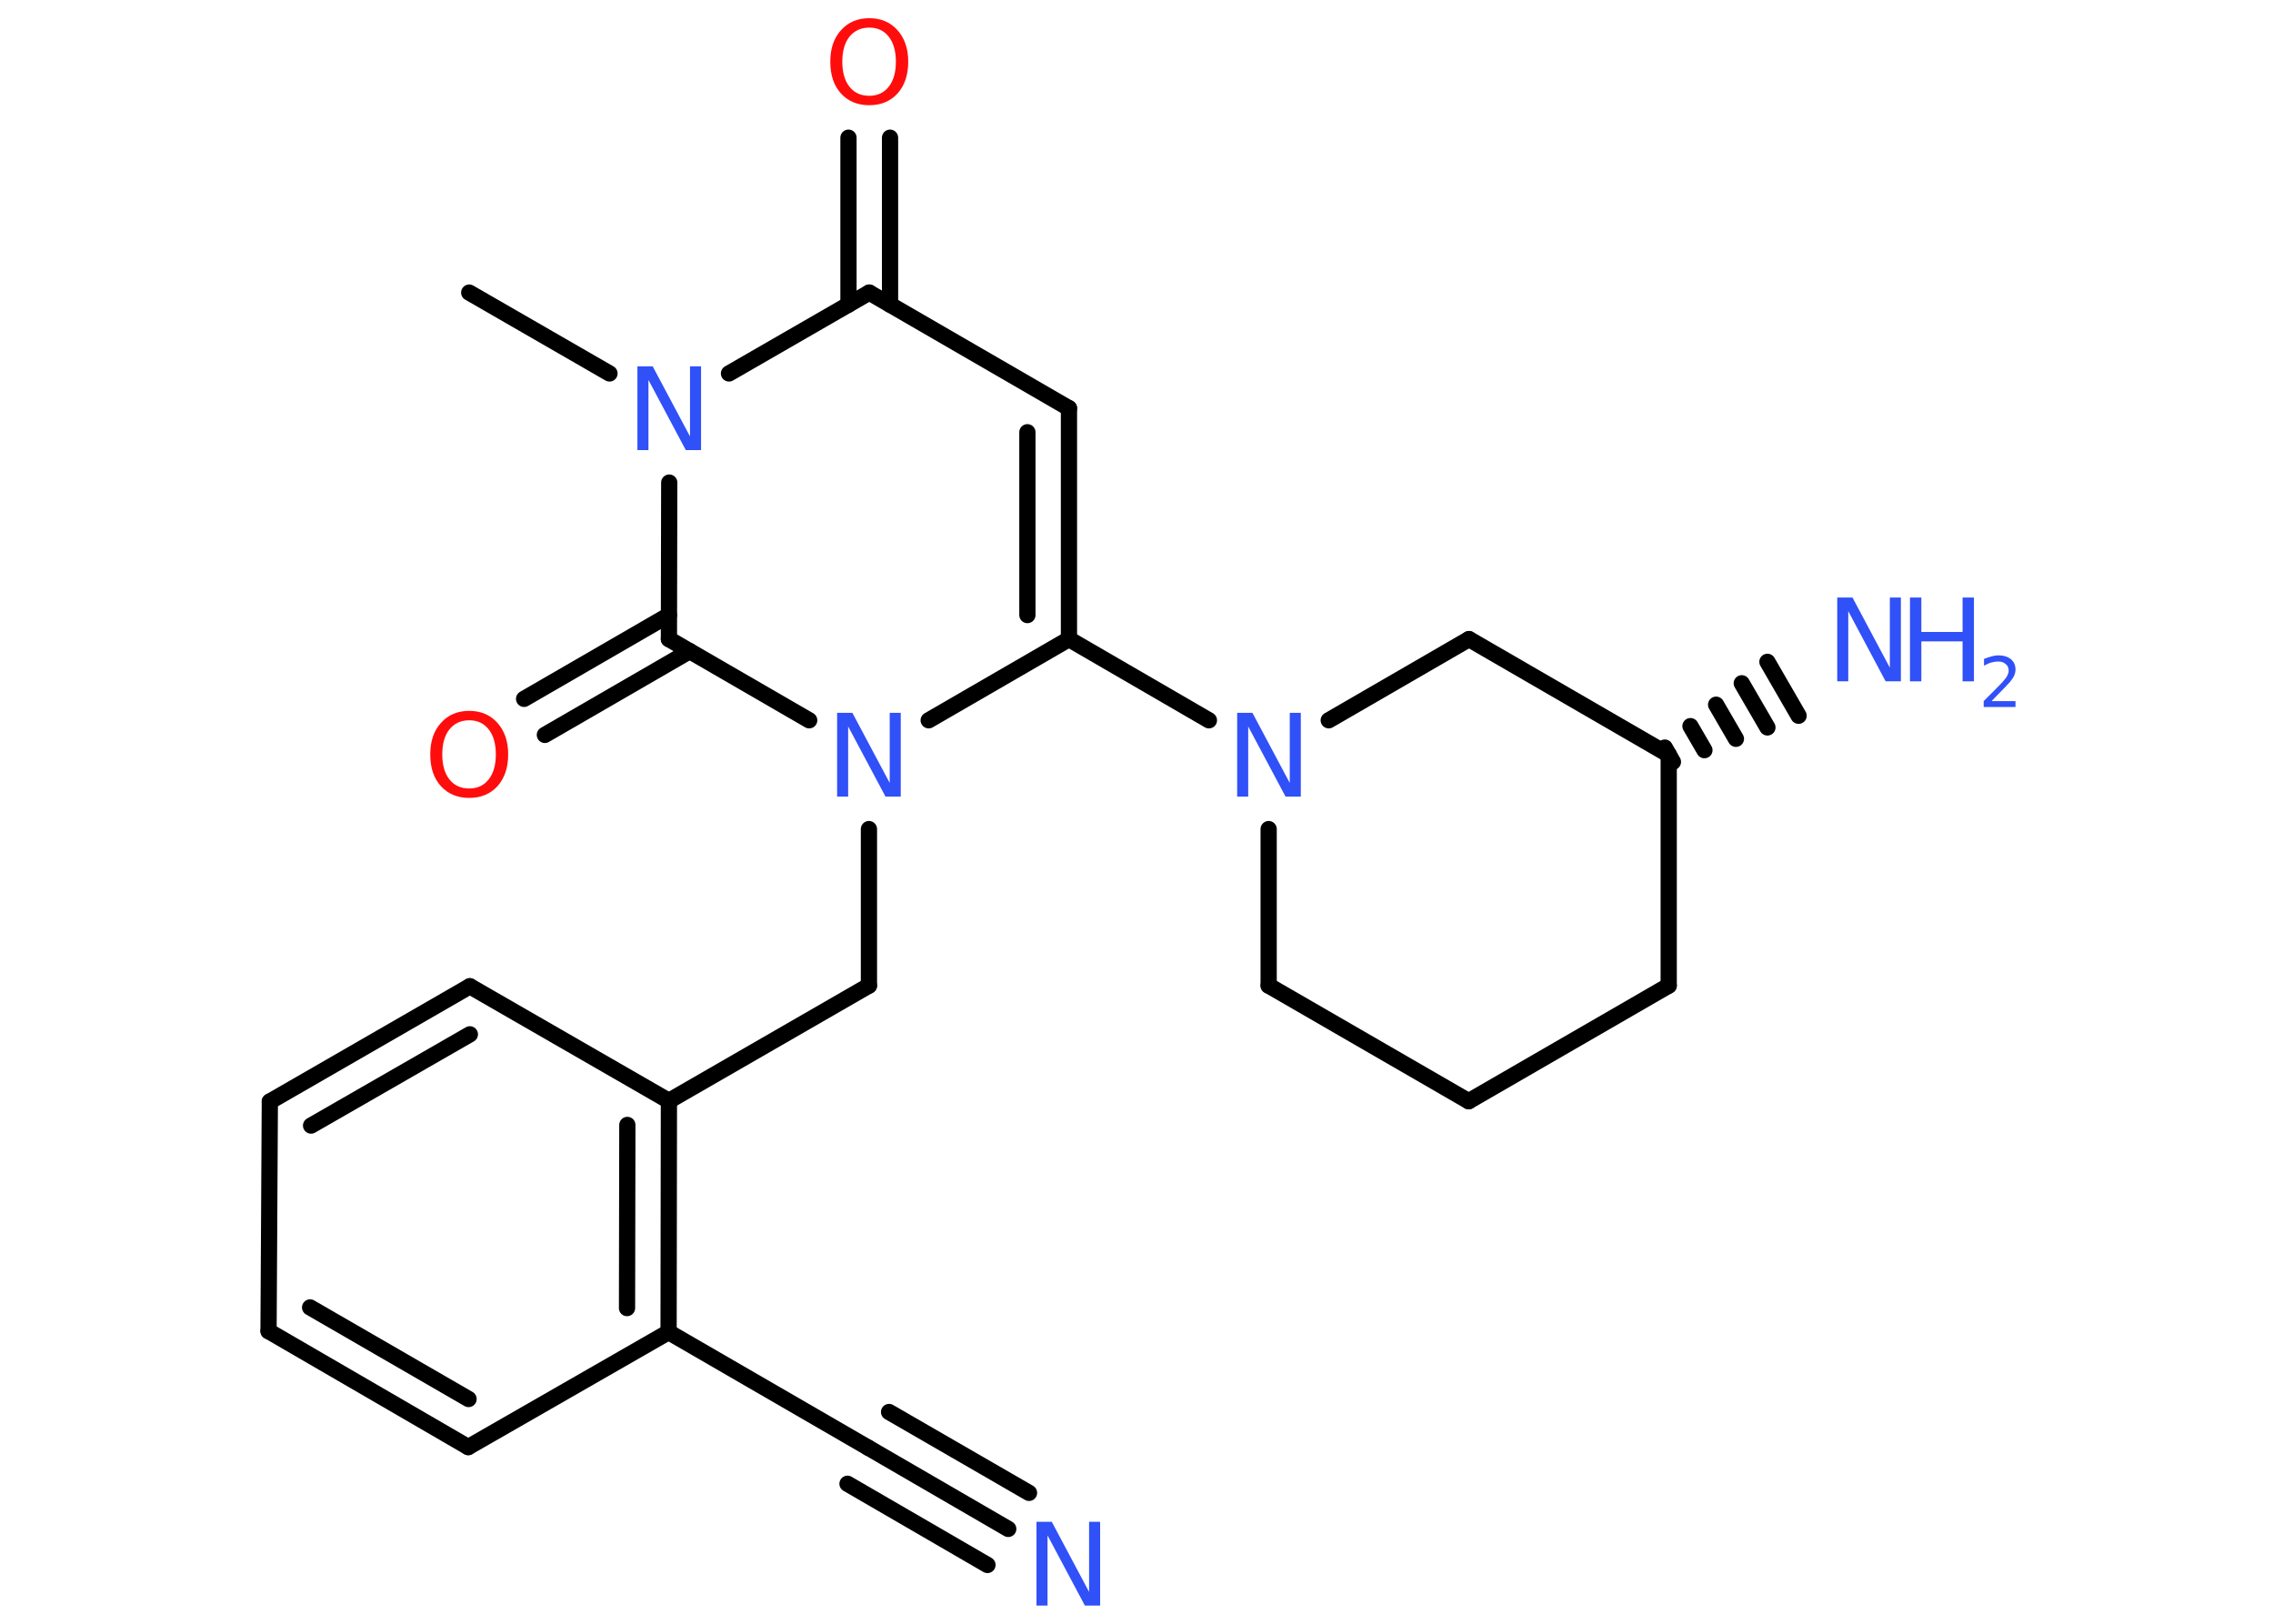 <?xml version='1.0' encoding='UTF-8'?>
<!DOCTYPE svg PUBLIC "-//W3C//DTD SVG 1.1//EN" "http://www.w3.org/Graphics/SVG/1.1/DTD/svg11.dtd">
<svg version='1.2' xmlns='http://www.w3.org/2000/svg' xmlns:xlink='http://www.w3.org/1999/xlink' width='70.0mm' height='50.0mm' viewBox='0 0 70.0 50.0'>
  <desc>Generated by the Chemistry Development Kit (http://github.com/cdk)</desc>
  <g stroke-linecap='round' stroke-linejoin='round' stroke='#000000' stroke-width='.5' fill='#3050F8'>
    <rect x='.0' y='.0' width='70.0' height='50.0' fill='#FFFFFF' stroke='none'/>
    <g id='mol1' class='mol'>
      <line id='mol1bnd1' class='bond' x1='14.45' y1='9.01' x2='18.77' y2='11.5'/>
      <line id='mol1bnd2' class='bond' x1='22.45' y1='11.5' x2='26.77' y2='9.01'/>
      <g id='mol1bnd3' class='bond'>
        <line x1='26.13' y1='9.38' x2='26.13' y2='4.24'/>
        <line x1='27.41' y1='9.38' x2='27.41' y2='4.24'/>
      </g>
      <line id='mol1bnd4' class='bond' x1='26.77' y1='9.01' x2='32.92' y2='12.57'/>
      <g id='mol1bnd5' class='bond'>
        <line x1='32.92' y1='19.68' x2='32.92' y2='12.57'/>
        <line x1='31.64' y1='18.94' x2='31.64' y2='13.31'/>
      </g>
      <line id='mol1bnd6' class='bond' x1='32.92' y1='19.68' x2='37.23' y2='22.18'/>
      <line id='mol1bnd7' class='bond' x1='39.07' y1='25.53' x2='39.07' y2='30.35'/>
      <line id='mol1bnd8' class='bond' x1='39.07' y1='30.35' x2='45.23' y2='33.91'/>
      <line id='mol1bnd9' class='bond' x1='45.23' y1='33.91' x2='51.39' y2='30.35'/>
      <line id='mol1bnd10' class='bond' x1='51.39' y1='30.35' x2='51.39' y2='23.24'/>
      <g id='mol1bnd11' class='bond'>
        <line x1='51.27' y1='23.02' x2='51.52' y2='23.46'/>
        <line x1='52.06' y1='22.36' x2='52.49' y2='23.1'/>
        <line x1='52.85' y1='21.7' x2='53.46' y2='22.75'/>
        <line x1='53.64' y1='21.04' x2='54.43' y2='22.4'/>
        <line x1='54.43' y1='20.38' x2='55.39' y2='22.04'/>
      </g>
      <line id='mol1bnd12' class='bond' x1='51.39' y1='23.24' x2='45.24' y2='19.68'/>
      <line id='mol1bnd13' class='bond' x1='40.92' y1='22.18' x2='45.24' y2='19.68'/>
      <line id='mol1bnd14' class='bond' x1='32.92' y1='19.68' x2='28.6' y2='22.18'/>
      <line id='mol1bnd15' class='bond' x1='26.76' y1='25.53' x2='26.76' y2='30.35'/>
      <line id='mol1bnd16' class='bond' x1='26.76' y1='30.35' x2='20.6' y2='33.9'/>
      <g id='mol1bnd17' class='bond'>
        <line x1='20.59' y1='41.02' x2='20.6' y2='33.9'/>
        <line x1='19.31' y1='40.28' x2='19.32' y2='34.64'/>
      </g>
      <line id='mol1bnd18' class='bond' x1='20.59' y1='41.02' x2='14.42' y2='44.56'/>
      <g id='mol1bnd19' class='bond'>
        <line x1='8.27' y1='40.99' x2='14.42' y2='44.56'/>
        <line x1='9.55' y1='40.26' x2='14.43' y2='43.08'/>
      </g>
      <line id='mol1bnd20' class='bond' x1='8.27' y1='40.99' x2='8.31' y2='33.92'/>
      <g id='mol1bnd21' class='bond'>
        <line x1='14.47' y1='30.37' x2='8.31' y2='33.92'/>
        <line x1='14.47' y1='31.85' x2='9.58' y2='34.66'/>
      </g>
      <line id='mol1bnd22' class='bond' x1='20.6' y1='33.9' x2='14.47' y2='30.37'/>
      <line id='mol1bnd23' class='bond' x1='20.59' y1='41.02' x2='26.74' y2='44.58'/>
      <g id='mol1bnd24' class='bond'>
        <line x1='26.74' y1='44.58' x2='31.05' y2='47.08'/>
        <line x1='27.38' y1='43.48' x2='31.69' y2='45.97'/>
        <line x1='26.1' y1='45.69' x2='30.41' y2='48.19'/>
      </g>
      <line id='mol1bnd25' class='bond' x1='24.92' y1='22.18' x2='20.6' y2='19.68'/>
      <line id='mol1bnd26' class='bond' x1='20.61' y1='14.86' x2='20.6' y2='19.68'/>
      <g id='mol1bnd27' class='bond'>
        <line x1='21.24' y1='20.05' x2='16.78' y2='22.63'/>
        <line x1='20.6' y1='18.94' x2='16.14' y2='21.52'/>
      </g>
      <path id='mol1atm2' class='atom' d='M19.63 11.28h.47l1.15 2.16v-2.16h.34v2.58h-.47l-1.15 -2.16v2.16h-.34v-2.58z' stroke='none'/>
      <path id='mol1atm4' class='atom' d='M26.77 .85q-.38 .0 -.61 .28q-.22 .28 -.22 .77q.0 .49 .22 .77q.22 .28 .61 .28q.38 .0 .6 -.28q.22 -.28 .22 -.77q.0 -.49 -.22 -.77q-.22 -.28 -.6 -.28zM26.77 .56q.54 .0 .87 .37q.33 .37 .33 .97q.0 .61 -.33 .98q-.33 .36 -.87 .36q-.54 .0 -.87 -.36q-.33 -.36 -.33 -.98q.0 -.61 .33 -.97q.33 -.37 .87 -.37z' stroke='none' fill='#FF0D0D'/>
      <path id='mol1atm7' class='atom' d='M38.1 21.95h.47l1.15 2.16v-2.16h.34v2.58h-.47l-1.15 -2.16v2.16h-.34v-2.58z' stroke='none'/>
      <g id='mol1atm12' class='atom'>
        <path d='M56.58 18.4h.47l1.15 2.16v-2.16h.34v2.58h-.47l-1.15 -2.16v2.16h-.34v-2.58z' stroke='none'/>
        <path d='M58.82 18.4h.35v1.06h1.27v-1.06h.35v2.58h-.35v-1.23h-1.27v1.23h-.35v-2.58z' stroke='none'/>
        <path d='M61.34 21.59h.73v.18h-.98v-.18q.12 -.12 .33 -.33q.21 -.21 .26 -.27q.1 -.11 .14 -.19q.04 -.08 .04 -.15q.0 -.13 -.09 -.2q-.09 -.08 -.23 -.08q-.1 .0 -.21 .03q-.11 .03 -.23 .1v-.21q.13 -.05 .24 -.08q.11 -.03 .2 -.03q.24 .0 .39 .12q.14 .12 .14 .32q.0 .09 -.04 .18q-.04 .09 -.13 .2q-.03 .03 -.16 .17q-.14 .14 -.39 .4z' stroke='none'/>
      </g>
      <path id='mol1atm14' class='atom' d='M25.78 21.95h.47l1.15 2.16v-2.16h.34v2.58h-.47l-1.15 -2.16v2.16h-.34v-2.58z' stroke='none'/>
      <path id='mol1atm23' class='atom' d='M31.92 46.86h.47l1.15 2.16v-2.16h.34v2.58h-.47l-1.15 -2.16v2.16h-.34v-2.58z' stroke='none'/>
      <path id='mol1atm25' class='atom' d='M14.45 22.18q-.38 .0 -.61 .28q-.22 .28 -.22 .77q.0 .49 .22 .77q.22 .28 .61 .28q.38 .0 .6 -.28q.22 -.28 .22 -.77q.0 -.49 -.22 -.77q-.22 -.28 -.6 -.28zM14.45 21.89q.54 .0 .87 .37q.33 .37 .33 .97q.0 .61 -.33 .98q-.33 .36 -.87 .36q-.54 .0 -.87 -.36q-.33 -.36 -.33 -.98q.0 -.61 .33 -.97q.33 -.37 .87 -.37z' stroke='none' fill='#FF0D0D'/>
    </g>
  </g>
</svg>
